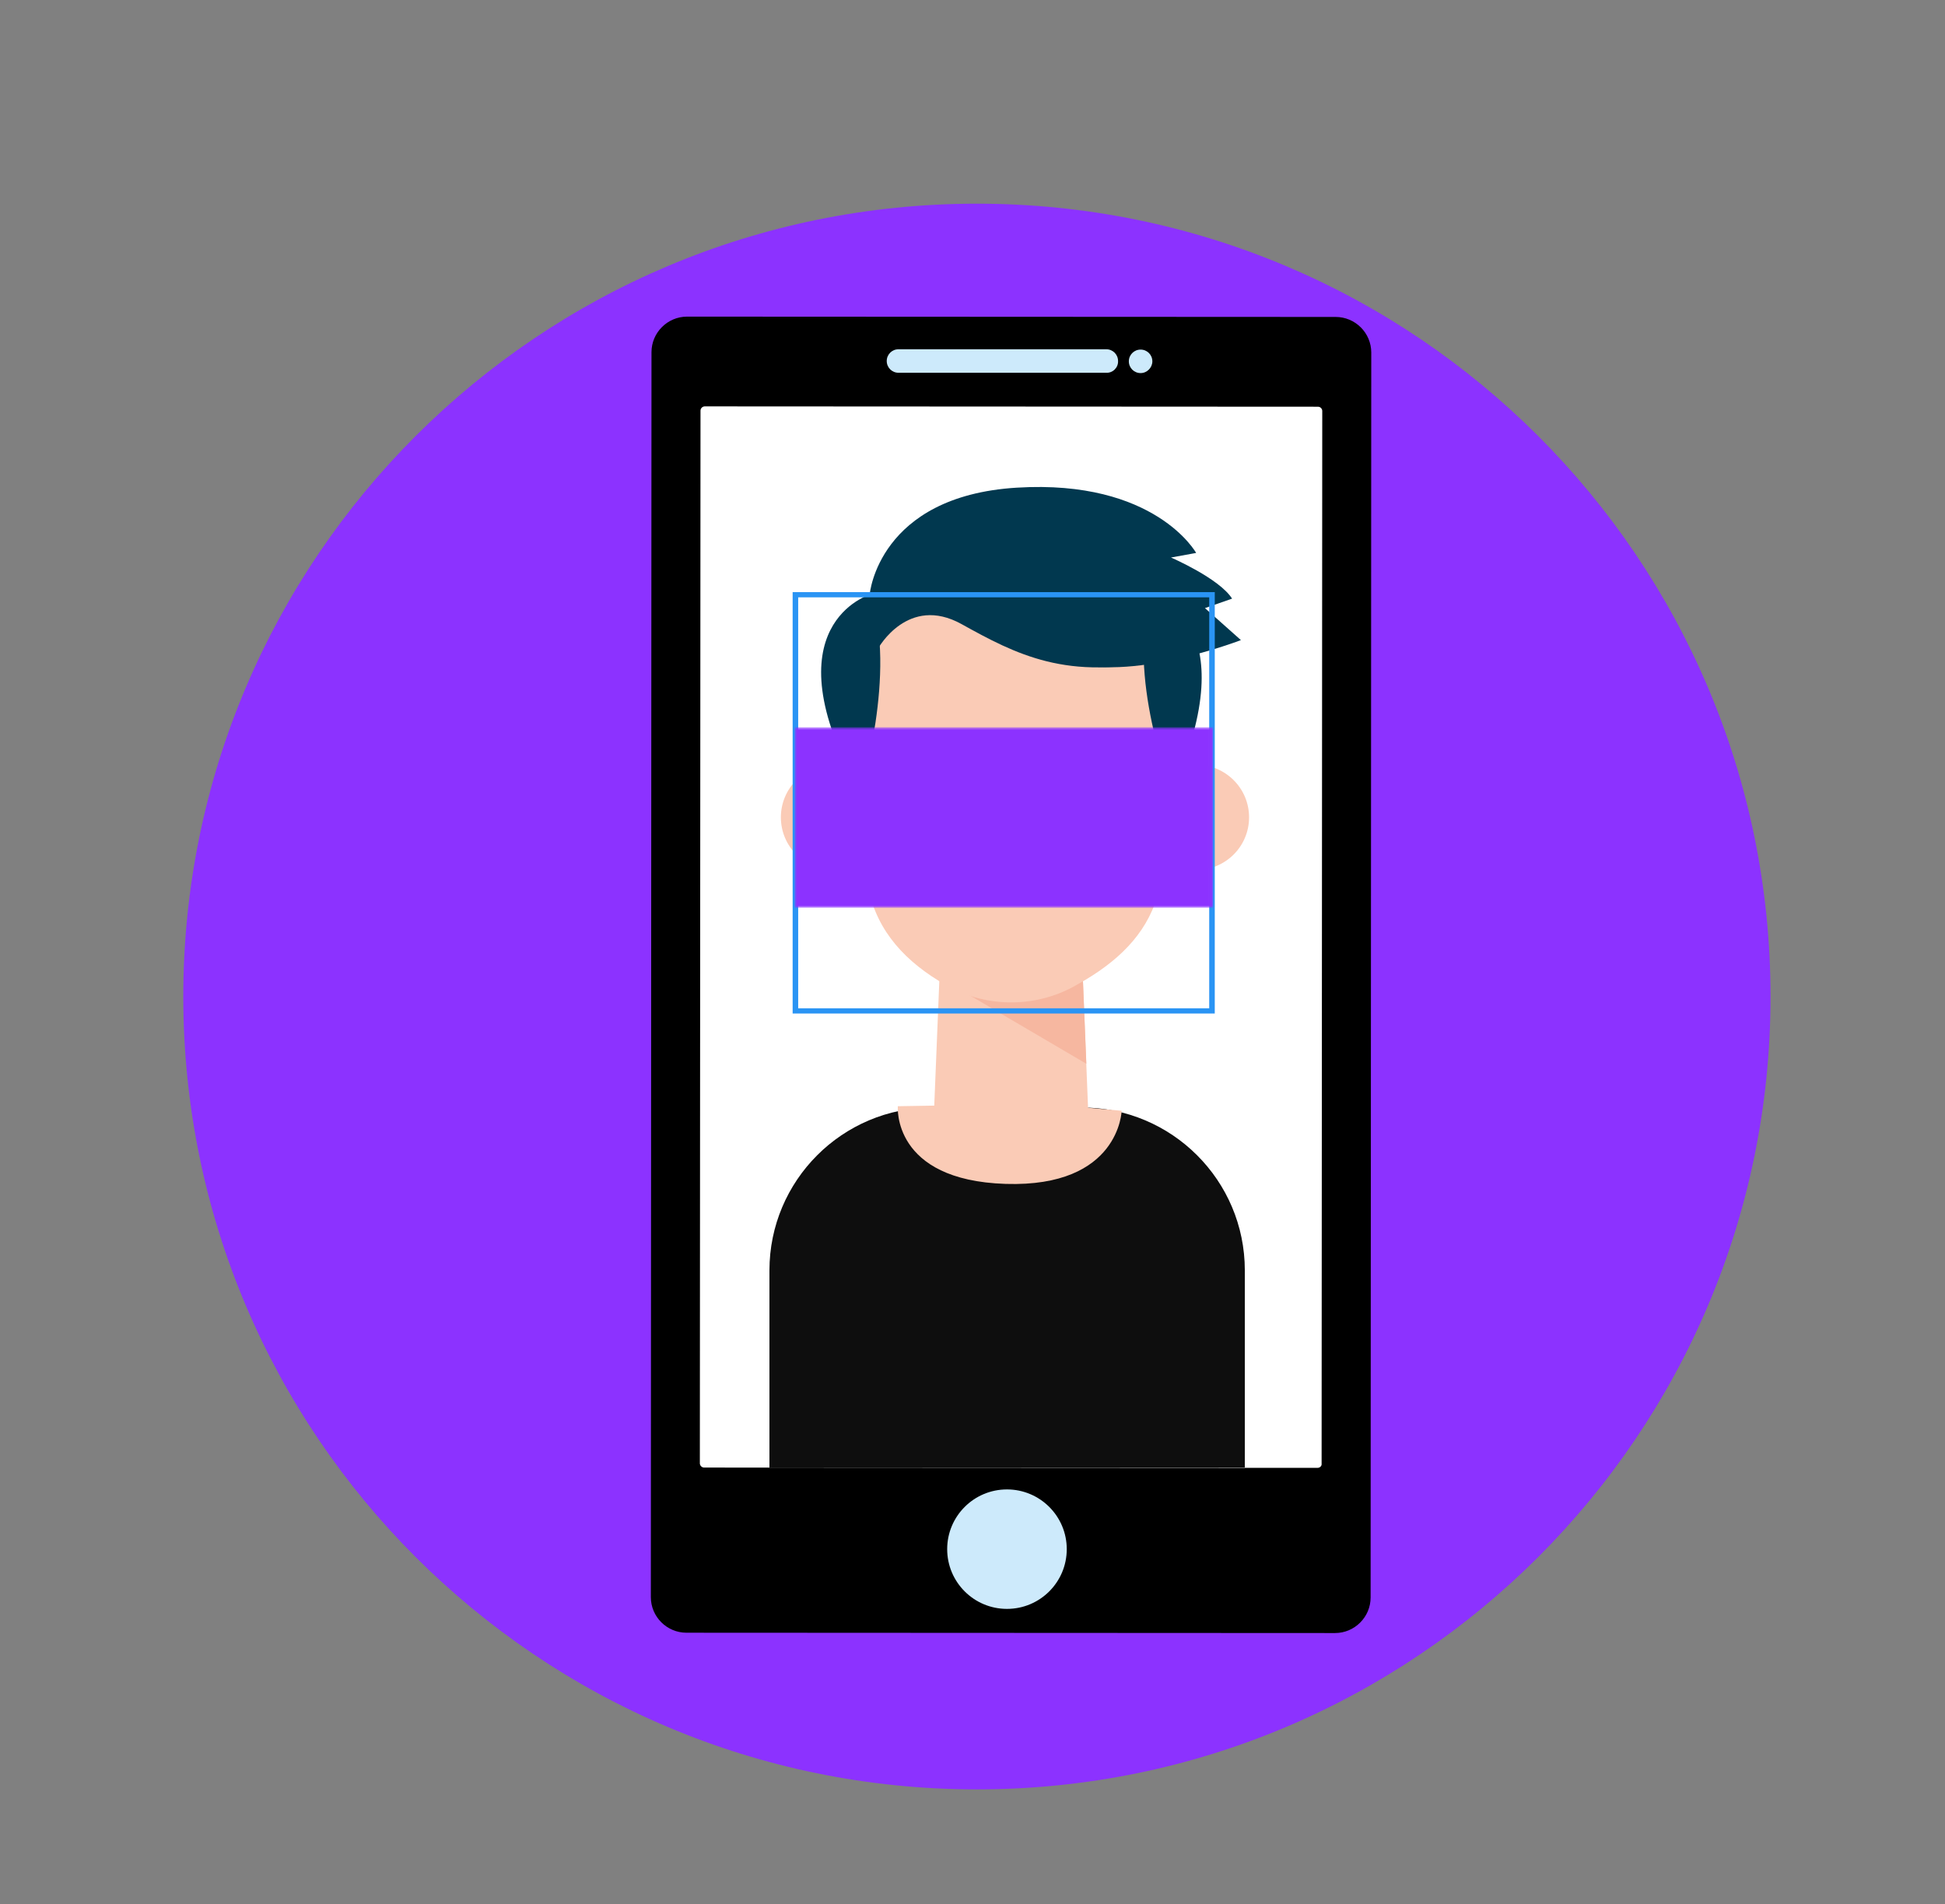 <svg width="521" height="510" viewBox="0 0 521 510" fill="none" xmlns="http://www.w3.org/2000/svg">
<rect x="0" y="0" width="521" height="510" fill="#808080" stroke="none"/>
<path d="M261.682 479.26C379.088 479.26 474.265 384.186 474.265 266.906C474.265 149.626 379.088 54.553 261.682 54.553C144.275 54.553 49.098 149.626 49.098 266.906C49.098 384.186 144.275 479.26 261.682 479.26Z" fill="#8C32FF"/>
<path d="M357.602 437.384L183.877 437.297C178.626 437.297 174.338 433.013 174.338 427.767L174.513 94.331C174.513 89.085 178.801 84.802 184.052 84.802L357.777 84.889C363.029 84.889 367.317 89.173 367.317 94.418L367.142 427.855C367.142 433.1 362.854 437.384 357.602 437.384Z" fill="black"/>
<path d="M352.876 393.147L188.603 393.06C187.991 393.06 187.466 392.535 187.466 391.923L187.641 109.98C187.641 109.368 188.166 108.843 188.778 108.843L353.051 108.931C353.664 108.931 354.189 109.455 354.189 110.067L354.014 392.01C354.102 392.622 353.577 393.147 352.876 393.147Z" fill="white"/>
<path d="M296.339 99.839H240.677C238.927 99.839 237.526 98.44 237.526 96.692C237.526 94.943 238.927 93.544 240.677 93.544H296.339C298.089 93.544 299.49 94.943 299.49 96.692C299.577 98.44 298.089 99.926 296.339 99.839Z" fill="#CDEAFB"/>
<path d="M305.529 99.926C303.778 99.926 302.378 98.527 302.378 96.779C302.378 95.03 303.778 93.632 305.529 93.632C307.279 93.632 308.679 95.03 308.679 96.779C308.679 98.44 307.279 99.926 305.529 99.926Z" fill="#CDEAFB"/>
<path d="M333.447 393.059H206.107V340.255C206.107 316.213 225.624 296.63 249.779 296.63H289.775C313.843 296.63 333.447 316.126 333.447 340.255V393.059V393.059Z" fill="#0E0E0E"/>
<path d="M269.733 430.914C278.579 430.914 285.749 423.752 285.749 414.916C285.749 406.08 278.579 398.917 269.733 398.917C260.888 398.917 253.718 406.08 253.718 414.916C253.718 423.752 260.888 430.914 269.733 430.914Z" fill="#CDEAFB"/>
<path d="M291.613 300.652L289.688 252.919L252.055 251.87L249.779 307.821C249.517 313.941 254.855 312.804 260.982 312.542L281.723 311.493C287.5 311.143 291.876 306.335 291.613 300.652Z" fill="#FACBB6"/>
<path d="M253.455 262.885L291 284.916L289.687 252.918L253.455 262.885Z" fill="#F6B7A0"/>
<path d="M334.584 218.91C334.584 226.691 328.283 232.986 320.494 232.986C312.704 232.986 306.403 226.691 306.403 218.91C306.403 211.13 312.704 204.835 320.494 204.835C328.283 204.835 334.584 211.13 334.584 218.91Z" fill="#FACBB6"/>
<path d="M223.261 232.986C231.043 232.986 237.351 226.684 237.351 218.91C237.351 211.137 231.043 204.835 223.261 204.835C215.479 204.835 209.17 211.137 209.17 218.91C209.17 226.684 215.479 232.986 223.261 232.986Z" fill="#FACBB6"/>
<path d="M315.681 193.732C315.681 211.654 313.055 227.128 310.517 238.144C307.979 248.897 300.803 256.415 290.738 262.448L288.9 263.497C278.135 269.966 264.482 270.141 253.542 263.934C242.602 257.727 234.988 249.509 232.625 237.969C228.337 216.987 227.899 193.732 227.899 193.732C227.899 193.732 223.786 148.446 271.134 149.321C318.481 150.282 315.681 193.732 315.681 193.732Z" fill="#FACBB6"/>
<path d="M230.437 212.179C230.437 212.179 240.414 180.007 233.15 159.2C233.238 159.2 205.319 167.155 230.437 212.179Z" fill="#01384F"/>
<path d="M313.93 212.179C313.93 212.179 301.327 180.007 308.591 159.2C308.504 159.2 334.585 165.582 313.93 212.179Z" fill="#01384F"/>
<path d="M235.251 173.625C235.251 173.625 243.215 159.2 257.568 167.155C271.921 175.111 286.099 182.717 311.742 176.422L308.329 159.112C308.329 159.112 272.709 121.258 232.975 159.112L235.251 173.625Z" fill="#01384F"/>
<path d="M232.975 159.112C232.975 159.112 235.251 132.885 272.359 130.612C309.467 128.339 320.406 148.097 320.406 148.097L313.667 149.321C313.667 149.321 326.62 154.916 330.033 160.336L322.769 162.871L332.396 171.439C332.396 171.439 302.115 183.154 285.399 176.859L271.483 155.877L232.975 159.112Z" fill="#01384F"/>
<path d="M256.168 296.019L240.502 296.281C240.502 296.281 238.839 316.126 269.383 317.088C299.927 318.049 300.452 297.505 300.452 297.505L283.911 296.019H256.168V296.019Z" fill="#FACBB6"/>
<path d="M325.395 271.453H212.321V158.588H325.395V271.453V271.453ZM213.808 270.054H323.907V159.987H213.808V270.054Z" fill="#2A94F4"/>
<mask id="mask0_409_10" style="mask-type:alpha" maskUnits="userSpaceOnUse" x="212" y="194" width="113" height="50">
<path d="M324.958 194.781H212.846V243.127H324.958V194.781Z" fill="url(#paint0_linear_409_10)"/>
</mask>
<g mask="url(#mask0_409_10)">
<path d="M324.958 194.781H212.846V243.127H324.958V194.781Z" fill="#8C32FF"/>
</g>
<defs>
<linearGradient id="paint0_linear_409_10" x1="268.848" y1="190.853" x2="268.848" y2="240.909" gradientUnits="userSpaceOnUse">
<stop stop-color="white"/>
<stop offset="1"/>
</linearGradient>
</defs>
</svg>

